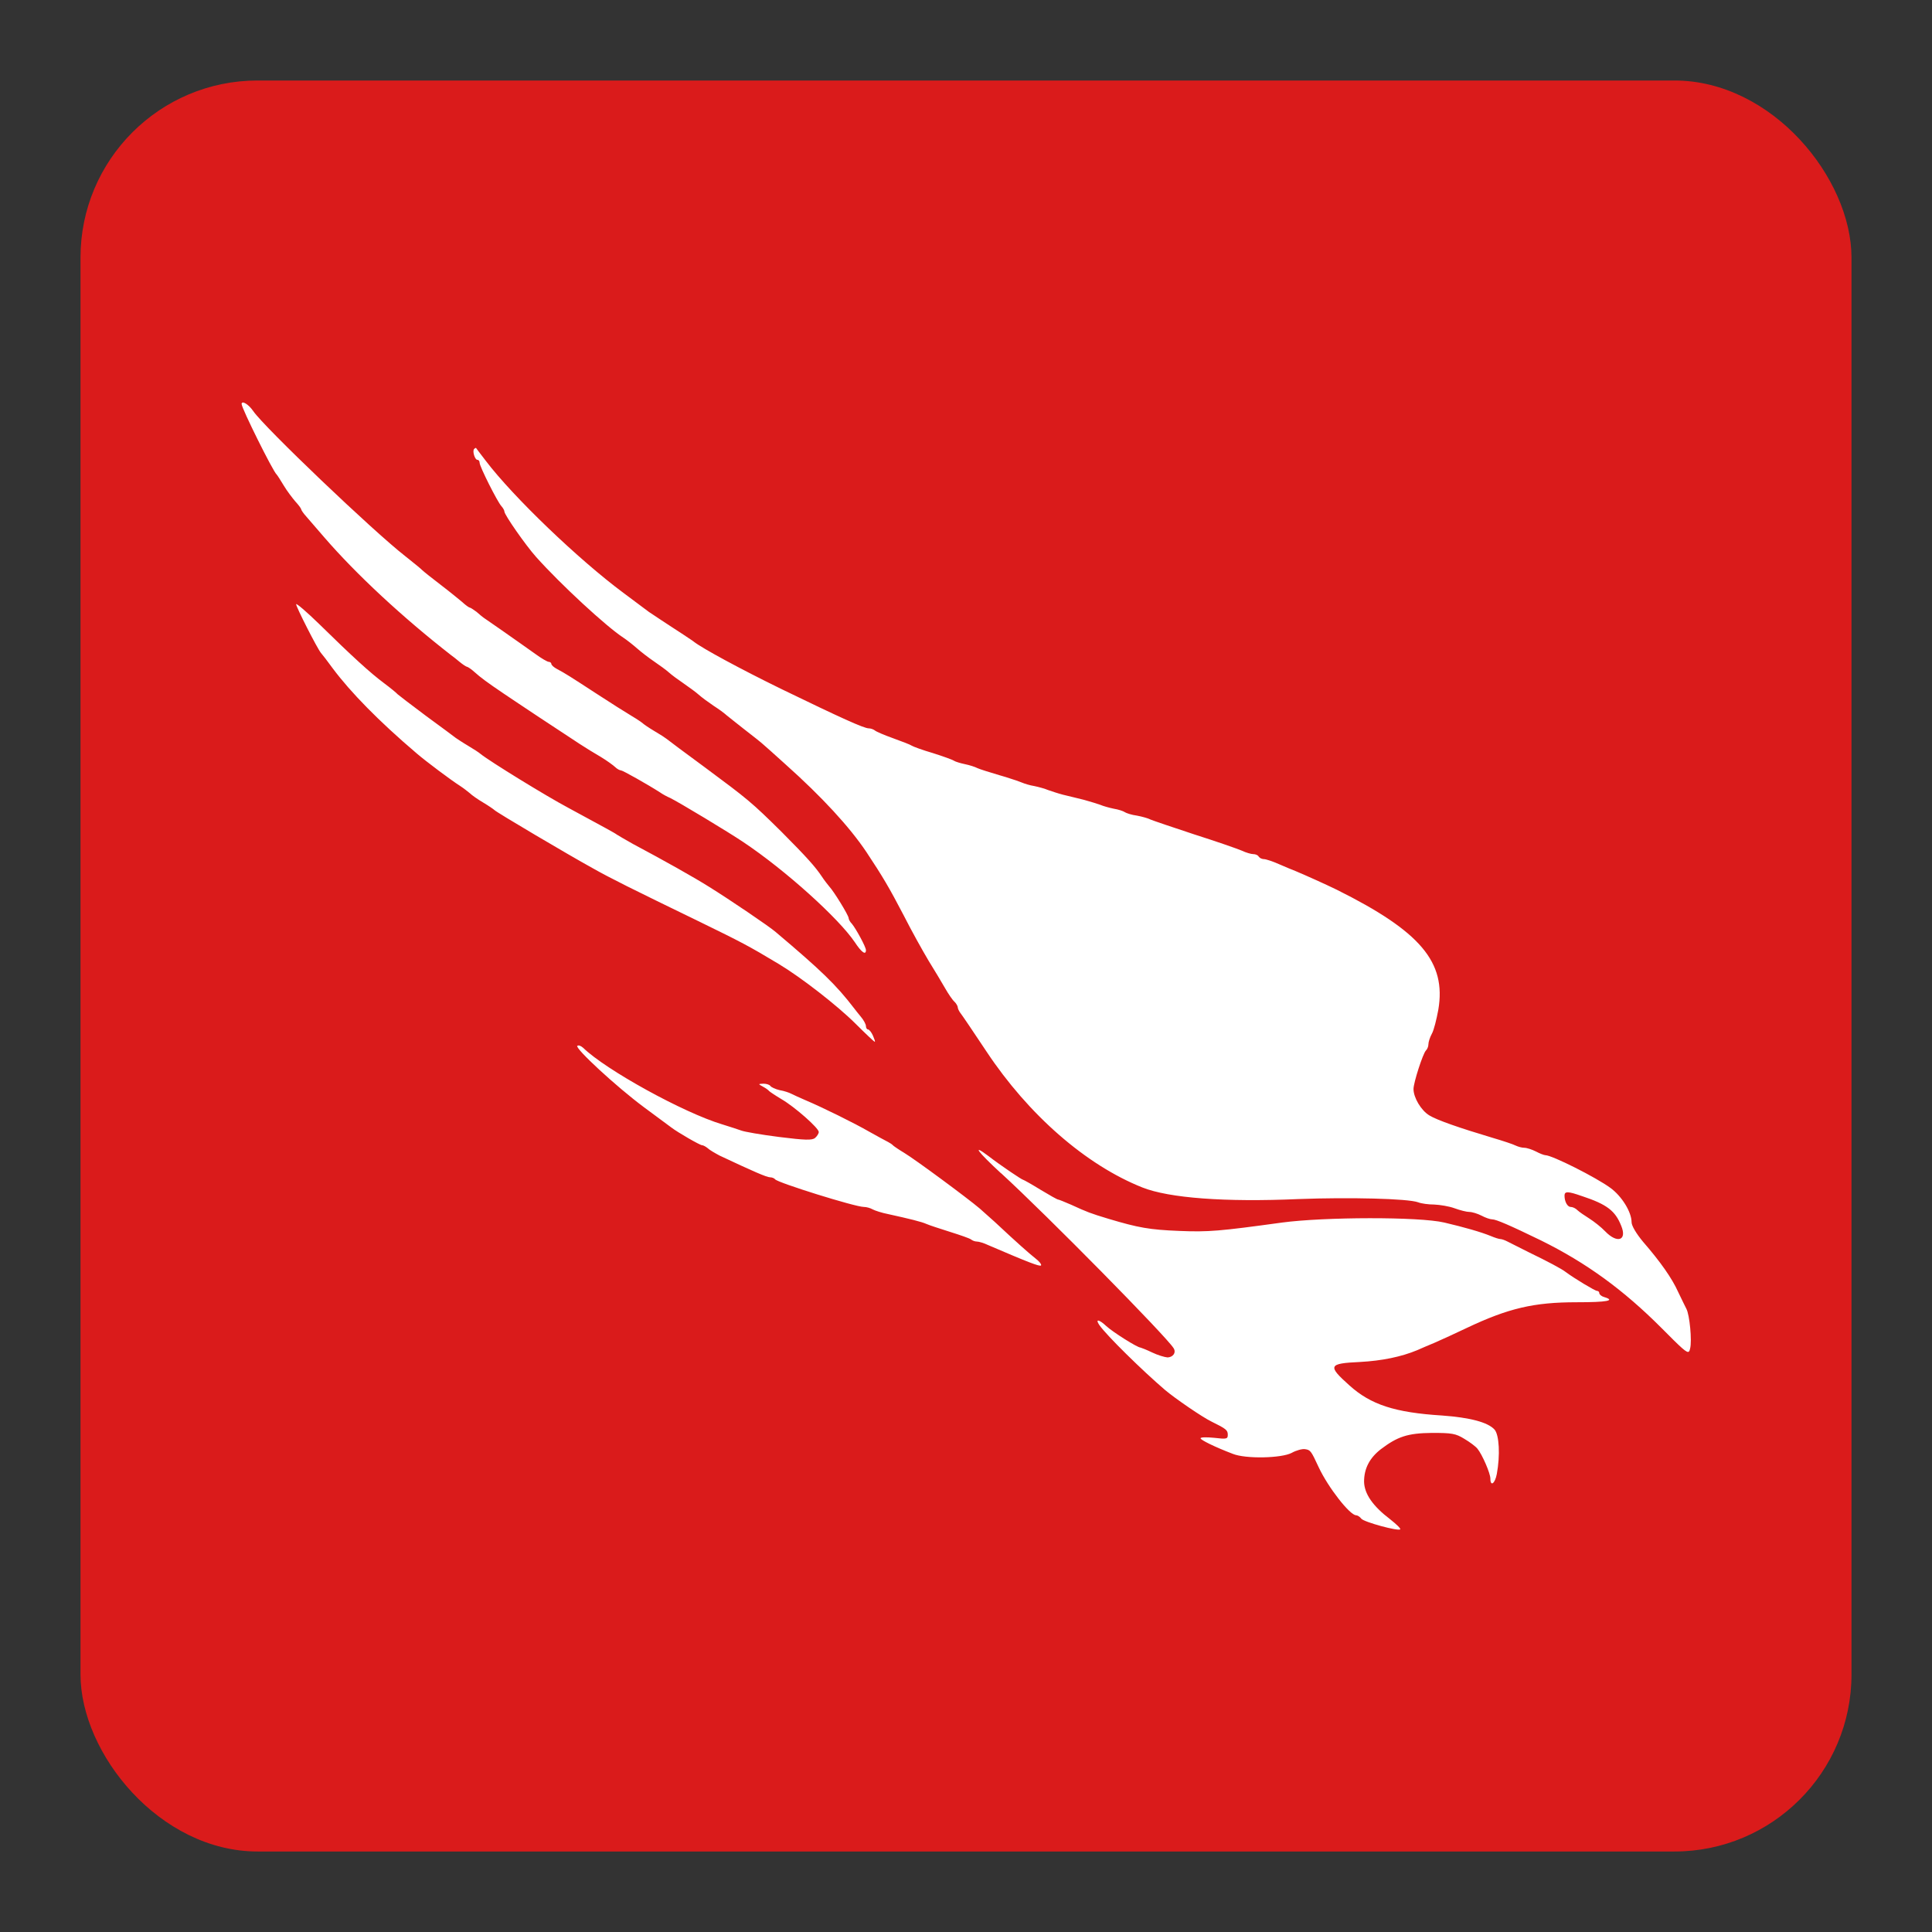 <?xml version="1.0" encoding="UTF-8"?>
<svg version="1.1" viewBox="0 0 24 24" xmlns="http://www.w3.org/2000/svg">
    <rect x="0" y="0" width="24" height="24" fill="#333333" stroke="none"/>
    <title>8A678580-4496-498B-81D4-7931F2395CBE@1x</title>
    <g fill="none" fill-rule="evenodd">
        <rect id="a" width="24" height="24" fill="#D8D8D8" fill-opacity="0"/>
        <rect x="1" y="1" width="22" height="22" rx="2.2" fill="#DA1B1B"/>
        <path d="m12.433 14.573c-0.289-0.267-0.366-0.371-0.157-0.214 0.16 0.123 0.419 0.297 0.434 0.297 0.006 0 0.105 0.055 0.215 0.123 0.111 0.067 0.209 0.123 0.222 0.123 0.009 0 0.083 0.031 0.16 0.064 0.2 0.092 0.24 0.107 0.465 0.175 0.369 0.11 0.505 0.135 0.877 0.15 0.363 0.015 0.499 0.003 1.277-0.104 0.523-0.07 1.702-0.074 2.016 0 0.246 0.058 0.452 0.116 0.579 0.168 0.049 0.021 0.102 0.037 0.117 0.037 0.015 0 0.052 0.012 0.083 0.028 0.028 0.015 0.151 0.077 0.268 0.135 0.24 0.116 0.412 0.208 0.459 0.245 0.102 0.077 0.366 0.236 0.391 0.236 0.015 0 0.028 0.012 0.028 0.028s0.028 0.04 0.062 0.049c0.142 0.043 0.04 0.064-0.345 0.064-0.529 0-0.846 0.074-1.363 0.319-0.135 0.064-0.314 0.147-0.4 0.184-0.083 0.034-0.182 0.077-0.215 0.092-0.2 0.083-0.437 0.132-0.714 0.147-0.391 0.018-0.403 0.046-0.129 0.291 0.265 0.239 0.563 0.337 1.151 0.374 0.345 0.025 0.569 0.083 0.652 0.175 0.058 0.067 0.071 0.319 0.028 0.551-0.022 0.119-0.08 0.162-0.08 0.058 0-0.067-0.102-0.3-0.16-0.371-0.022-0.028-0.095-0.083-0.163-0.123-0.108-0.067-0.157-0.074-0.403-0.074-0.302 0.003-0.428 0.046-0.634 0.202-0.142 0.11-0.209 0.242-0.209 0.404 0.003 0.15 0.108 0.303 0.323 0.466 0.077 0.061 0.135 0.116 0.126 0.126-0.025 0.025-0.446-0.089-0.483-0.132-0.018-0.025-0.049-0.043-0.065-0.043-0.077 0-0.348-0.346-0.465-0.597-0.095-0.205-0.102-0.214-0.169-0.224-0.034-0.006-0.111 0.015-0.166 0.046-0.126 0.067-0.572 0.077-0.732 0.012-0.218-0.083-0.4-0.172-0.4-0.193 0-0.015 0.077-0.015 0.169-0.006 0.154 0.018 0.169 0.015 0.169-0.037 0-0.058-0.018-0.074-0.203-0.165-0.114-0.055-0.449-0.285-0.576-0.392-0.28-0.239-0.726-0.677-0.816-0.806-0.055-0.08-0.006-0.074 0.086 0.012 0.08 0.074 0.385 0.267 0.425 0.267 0.012 0.003 0.077 0.028 0.145 0.061s0.154 0.058 0.188 0.061c0.071 0 0.114-0.061 0.077-0.116-0.092-0.147-1.567-1.645-2.142-2.172zm-6.521-9.01c0.003 0.006 0.058 0.077 0.123 0.162 0.342 0.45 1.151 1.225 1.708 1.639 0.16 0.119 0.305 0.227 0.32 0.239 0.006 0.004 0.024 0.016 0.05 0.033l0.099 0.066c0.039 0.026 0.083 0.055 0.128 0.084s0.089 0.059 0.129 0.084l0.132 0.088 0.016 0.012c0.105 0.083 0.579 0.34 1.093 0.591 0.732 0.355 1.022 0.487 1.083 0.487 0.025 0 0.055 0.012 0.074 0.025 0.015 0.015 0.117 0.058 0.228 0.098 0.111 0.04 0.215 0.08 0.231 0.092 0.018 0.012 0.135 0.055 0.262 0.092 0.126 0.04 0.246 0.083 0.262 0.095 0.018 0.012 0.08 0.031 0.138 0.043 0.058 0.012 0.126 0.034 0.154 0.049 0.025 0.012 0.151 0.052 0.277 0.089l0.075 0.022c0.098 0.03 0.182 0.06 0.202 0.069 0.028 0.012 0.095 0.034 0.154 0.043 0.058 0.012 0.135 0.034 0.169 0.049 0.034 0.012 0.117 0.04 0.185 0.058 0.068 0.015 0.185 0.046 0.262 0.064 0.077 0.021 0.166 0.049 0.2 0.061 0.034 0.015 0.111 0.037 0.169 0.049 0.058 0.009 0.123 0.031 0.138 0.043 0.018 0.012 0.083 0.034 0.151 0.043 0.065 0.012 0.142 0.034 0.169 0.049 0.028 0.012 0.271 0.095 0.542 0.184 0.271 0.086 0.535 0.178 0.591 0.202 0.052 0.025 0.117 0.043 0.142 0.043 0.028 0 0.058 0.012 0.068 0.031l0.015 0.015c0.014 0.009 0.033 0.016 0.049 0.016 0.025 0 0.111 0.028 0.191 0.064 0.08 0.034 0.172 0.074 0.206 0.086 0.117 0.049 0.369 0.162 0.508 0.23 1.04 0.518 1.363 0.898 1.262 1.492-0.022 0.119-0.055 0.254-0.08 0.297-0.025 0.046-0.043 0.104-0.043 0.132 0 0.025-0.012 0.058-0.031 0.077-0.037 0.037-0.154 0.398-0.154 0.478 0 0.107 0.095 0.267 0.197 0.328 0.095 0.058 0.366 0.153 0.788 0.279 0.126 0.037 0.255 0.08 0.283 0.095 0.031 0.015 0.08 0.028 0.108 0.028 0.031 0 0.095 0.021 0.145 0.046 0.046 0.025 0.102 0.046 0.117 0.046 0.083 0 0.631 0.276 0.809 0.407 0.142 0.104 0.262 0.3 0.262 0.426 0 0.043 0.058 0.141 0.142 0.242 0.215 0.248 0.36 0.453 0.437 0.625 0.02 0.041 0.042 0.086 0.06 0.124l0.042 0.085c0.04 0.074 0.071 0.398 0.046 0.493-0.015 0.065-0.026 0.071-0.205-0.105l-0.146-0.146c-0.48-0.481-0.936-0.812-1.499-1.091-0.391-0.19-0.56-0.263-0.609-0.263-0.025 0-0.086-0.021-0.132-0.046-0.049-0.025-0.117-0.046-0.151-0.046-0.034 0-0.117-0.021-0.185-0.046-0.068-0.025-0.182-0.043-0.252-0.046-0.071 0-0.16-0.012-0.2-0.028-0.126-0.046-0.852-0.064-1.486-0.04-0.911 0.04-1.607-0.012-1.939-0.144-0.702-0.279-1.416-0.904-1.936-1.688-0.163-0.245-0.308-0.46-0.326-0.481-0.015-0.021-0.031-0.052-0.031-0.067s-0.018-0.049-0.04-0.07c-0.025-0.021-0.077-0.098-0.117-0.168-0.04-0.07-0.132-0.224-0.206-0.343-0.071-0.119-0.212-0.371-0.308-0.561-0.182-0.349-0.262-0.484-0.465-0.79-0.209-0.312-0.554-0.686-1.003-1.087-0.132-0.119-0.255-0.23-0.274-0.245-0.018-0.018-0.129-0.107-0.249-0.199-0.047-0.037-0.092-0.072-0.129-0.102l-0.085-0.068-0.016-0.014c-0.009-0.009-0.071-0.055-0.142-0.101-0.068-0.046-0.151-0.107-0.185-0.138-0.031-0.028-0.114-0.089-0.185-0.138-0.068-0.046-0.151-0.107-0.185-0.138-0.031-0.028-0.114-0.089-0.182-0.135-0.068-0.046-0.163-0.119-0.215-0.165-0.049-0.043-0.126-0.104-0.169-0.132-0.215-0.141-0.776-0.659-1.083-1.002-0.129-0.144-0.394-0.524-0.394-0.564 0-0.015-0.018-0.046-0.037-0.067-0.049-0.052-0.271-0.493-0.271-0.539 0-0.021-0.012-0.037-0.028-0.037-0.031 0-0.065-0.11-0.04-0.135 0.009-0.009 0.018-0.015 0.025-0.012zm1.262 7.429c0.012-0.012 0.043 0 0.071 0.025 0.28 0.273 1.246 0.806 1.726 0.95 0.092 0.028 0.2 0.064 0.237 0.077 0.037 0.015 0.249 0.052 0.471 0.08 0.32 0.04 0.409 0.043 0.446 0.012 0.025-0.021 0.046-0.055 0.046-0.074 0-0.049-0.299-0.312-0.462-0.407-0.077-0.046-0.145-0.092-0.154-0.101-0.009-0.012-0.043-0.037-0.077-0.055-0.062-0.034-0.062-0.034 0.006-0.037 0.037 0 0.074 0.012 0.086 0.028 0.009 0.015 0.062 0.04 0.114 0.052 0.055 0.009 0.12 0.031 0.148 0.046 0.025 0.012 0.102 0.049 0.169 0.077 0.218 0.092 0.609 0.285 0.8 0.395 0.102 0.058 0.206 0.113 0.231 0.126s0.052 0.031 0.062 0.043c0.009 0.009 0.071 0.052 0.138 0.092 0.138 0.083 0.785 0.561 0.939 0.692 0.055 0.049 0.138 0.123 0.185 0.165 0.292 0.273 0.428 0.392 0.505 0.453 0.049 0.037 0.08 0.077 0.071 0.089-0.018 0.015-0.154-0.037-0.659-0.254-0.052-0.025-0.114-0.043-0.138-0.043s-0.055-0.012-0.071-0.025c-0.018-0.015-0.135-0.055-0.262-0.095-0.126-0.04-0.259-0.083-0.292-0.098-0.062-0.028-0.209-0.064-0.477-0.123-0.077-0.015-0.163-0.043-0.191-0.058-0.031-0.018-0.08-0.031-0.111-0.031-0.108 0-1.077-0.303-1.102-0.343-0.009-0.012-0.037-0.025-0.062-0.025-0.043 0-0.218-0.077-0.628-0.27-0.058-0.031-0.126-0.07-0.148-0.092-0.022-0.018-0.055-0.037-0.071-0.037-0.025 0-0.302-0.159-0.382-0.221-0.015-0.012-0.169-0.126-0.339-0.251-0.342-0.254-0.859-0.732-0.828-0.763zm12.476 1.866c-0.172-0.061-0.215-0.061-0.215-0.006 0 0.077 0.037 0.141 0.077 0.141 0.025 0 0.062 0.018 0.083 0.04 0.022 0.021 0.089 0.067 0.148 0.104 0.058 0.037 0.148 0.107 0.197 0.159 0.151 0.156 0.274 0.113 0.2-0.067-0.074-0.187-0.175-0.267-0.489-0.371zm-15.972-7.352c0-0.018 0.129 0.092 0.286 0.245 0.412 0.404 0.634 0.607 0.806 0.735 0.086 0.064 0.16 0.126 0.169 0.138 0.009 0.009 0.169 0.132 0.354 0.27 0.188 0.138 0.354 0.26 0.369 0.273 0.018 0.012 0.086 0.058 0.154 0.098 0.068 0.04 0.138 0.086 0.154 0.101 0.114 0.092 0.816 0.524 1.093 0.671 0.44 0.239 0.572 0.309 0.6 0.331 0.018 0.012 0.108 0.064 0.2 0.116 0.385 0.205 0.763 0.417 0.951 0.536 0.237 0.147 0.745 0.49 0.822 0.558 0.566 0.478 0.751 0.656 0.976 0.95 0.012 0.015 0.049 0.064 0.083 0.104 0.034 0.04 0.062 0.092 0.062 0.116 0 0.021 0.012 0.04 0.025 0.04 0.015 0 0.043 0.034 0.062 0.077 0.018 0.043 0.031 0.077 0.022 0.077-0.006 0-0.114-0.101-0.24-0.227-0.225-0.224-0.674-0.573-0.954-0.741-0.372-0.224-0.468-0.273-0.976-0.521-0.865-0.42-1.111-0.542-1.339-0.671-0.289-0.159-1.197-0.695-1.216-0.72-0.009-0.009-0.071-0.052-0.138-0.092-0.068-0.04-0.142-0.092-0.166-0.116-0.025-0.021-0.08-0.064-0.123-0.092-0.102-0.064-0.422-0.303-0.539-0.404-0.468-0.398-0.819-0.757-1.043-1.057-0.062-0.086-0.126-0.168-0.145-0.19-0.046-0.055-0.308-0.57-0.308-0.604zm-0.677-2.485c0-0.052 0.086 0 0.145 0.086 0.135 0.199 1.49 1.492 1.887 1.801l0.055 0.044c0.072 0.058 0.137 0.11 0.154 0.128 0.022 0.021 0.126 0.104 0.231 0.184 0.105 0.08 0.225 0.178 0.268 0.214 0.043 0.04 0.086 0.07 0.095 0.07s0.046 0.025 0.083 0.052c0.034 0.031 0.086 0.074 0.12 0.095 0.042 0.029 0.111 0.077 0.189 0.131l0.242 0.17c0.077 0.054 0.145 0.102 0.185 0.131 0.071 0.052 0.145 0.095 0.163 0.095 0.015 0 0.031 0.012 0.031 0.025 0 0.015 0.031 0.043 0.071 0.064 0.098 0.052 0.157 0.089 0.499 0.312 0.169 0.11 0.363 0.233 0.431 0.273 0.068 0.04 0.129 0.083 0.138 0.092s0.071 0.052 0.138 0.092c0.034 0.02 0.068 0.041 0.097 0.059l0.057 0.039c0.018 0.015 0.231 0.175 0.477 0.355 0.532 0.395 0.576 0.429 0.954 0.803 0.314 0.316 0.415 0.429 0.499 0.554 0.028 0.043 0.071 0.098 0.092 0.123 0.055 0.058 0.24 0.358 0.24 0.392 0 0.015 0.018 0.049 0.04 0.07 0.049 0.058 0.175 0.288 0.175 0.328 0 0.067-0.055 0.028-0.138-0.098-0.2-0.297-0.862-0.895-1.385-1.244-0.182-0.123-0.797-0.493-0.908-0.548-0.043-0.018-0.098-0.049-0.123-0.067-0.157-0.101-0.468-0.276-0.489-0.276-0.015 0-0.049-0.018-0.071-0.04-0.022-0.021-0.102-0.08-0.178-0.126-0.218-0.129-0.228-0.138-0.766-0.493-0.097-0.064-0.181-0.12-0.254-0.169l-0.188-0.126c-0.213-0.144-0.287-0.2-0.361-0.266-0.04-0.037-0.086-0.067-0.095-0.067-0.009 0-0.052-0.028-0.092-0.061-0.04-0.034-0.086-0.07-0.105-0.083-0.606-0.472-1.179-1.005-1.576-1.464-0.086-0.101-0.188-0.218-0.222-0.257-0.037-0.04-0.065-0.083-0.065-0.092 0-0.009-0.031-0.052-0.071-0.095-0.037-0.043-0.105-0.132-0.145-0.199-0.04-0.067-0.08-0.129-0.089-0.138-0.046-0.04-0.434-0.821-0.434-0.873z" fill="#fff" fill-rule="nonzero"/>
    </g>
</svg>